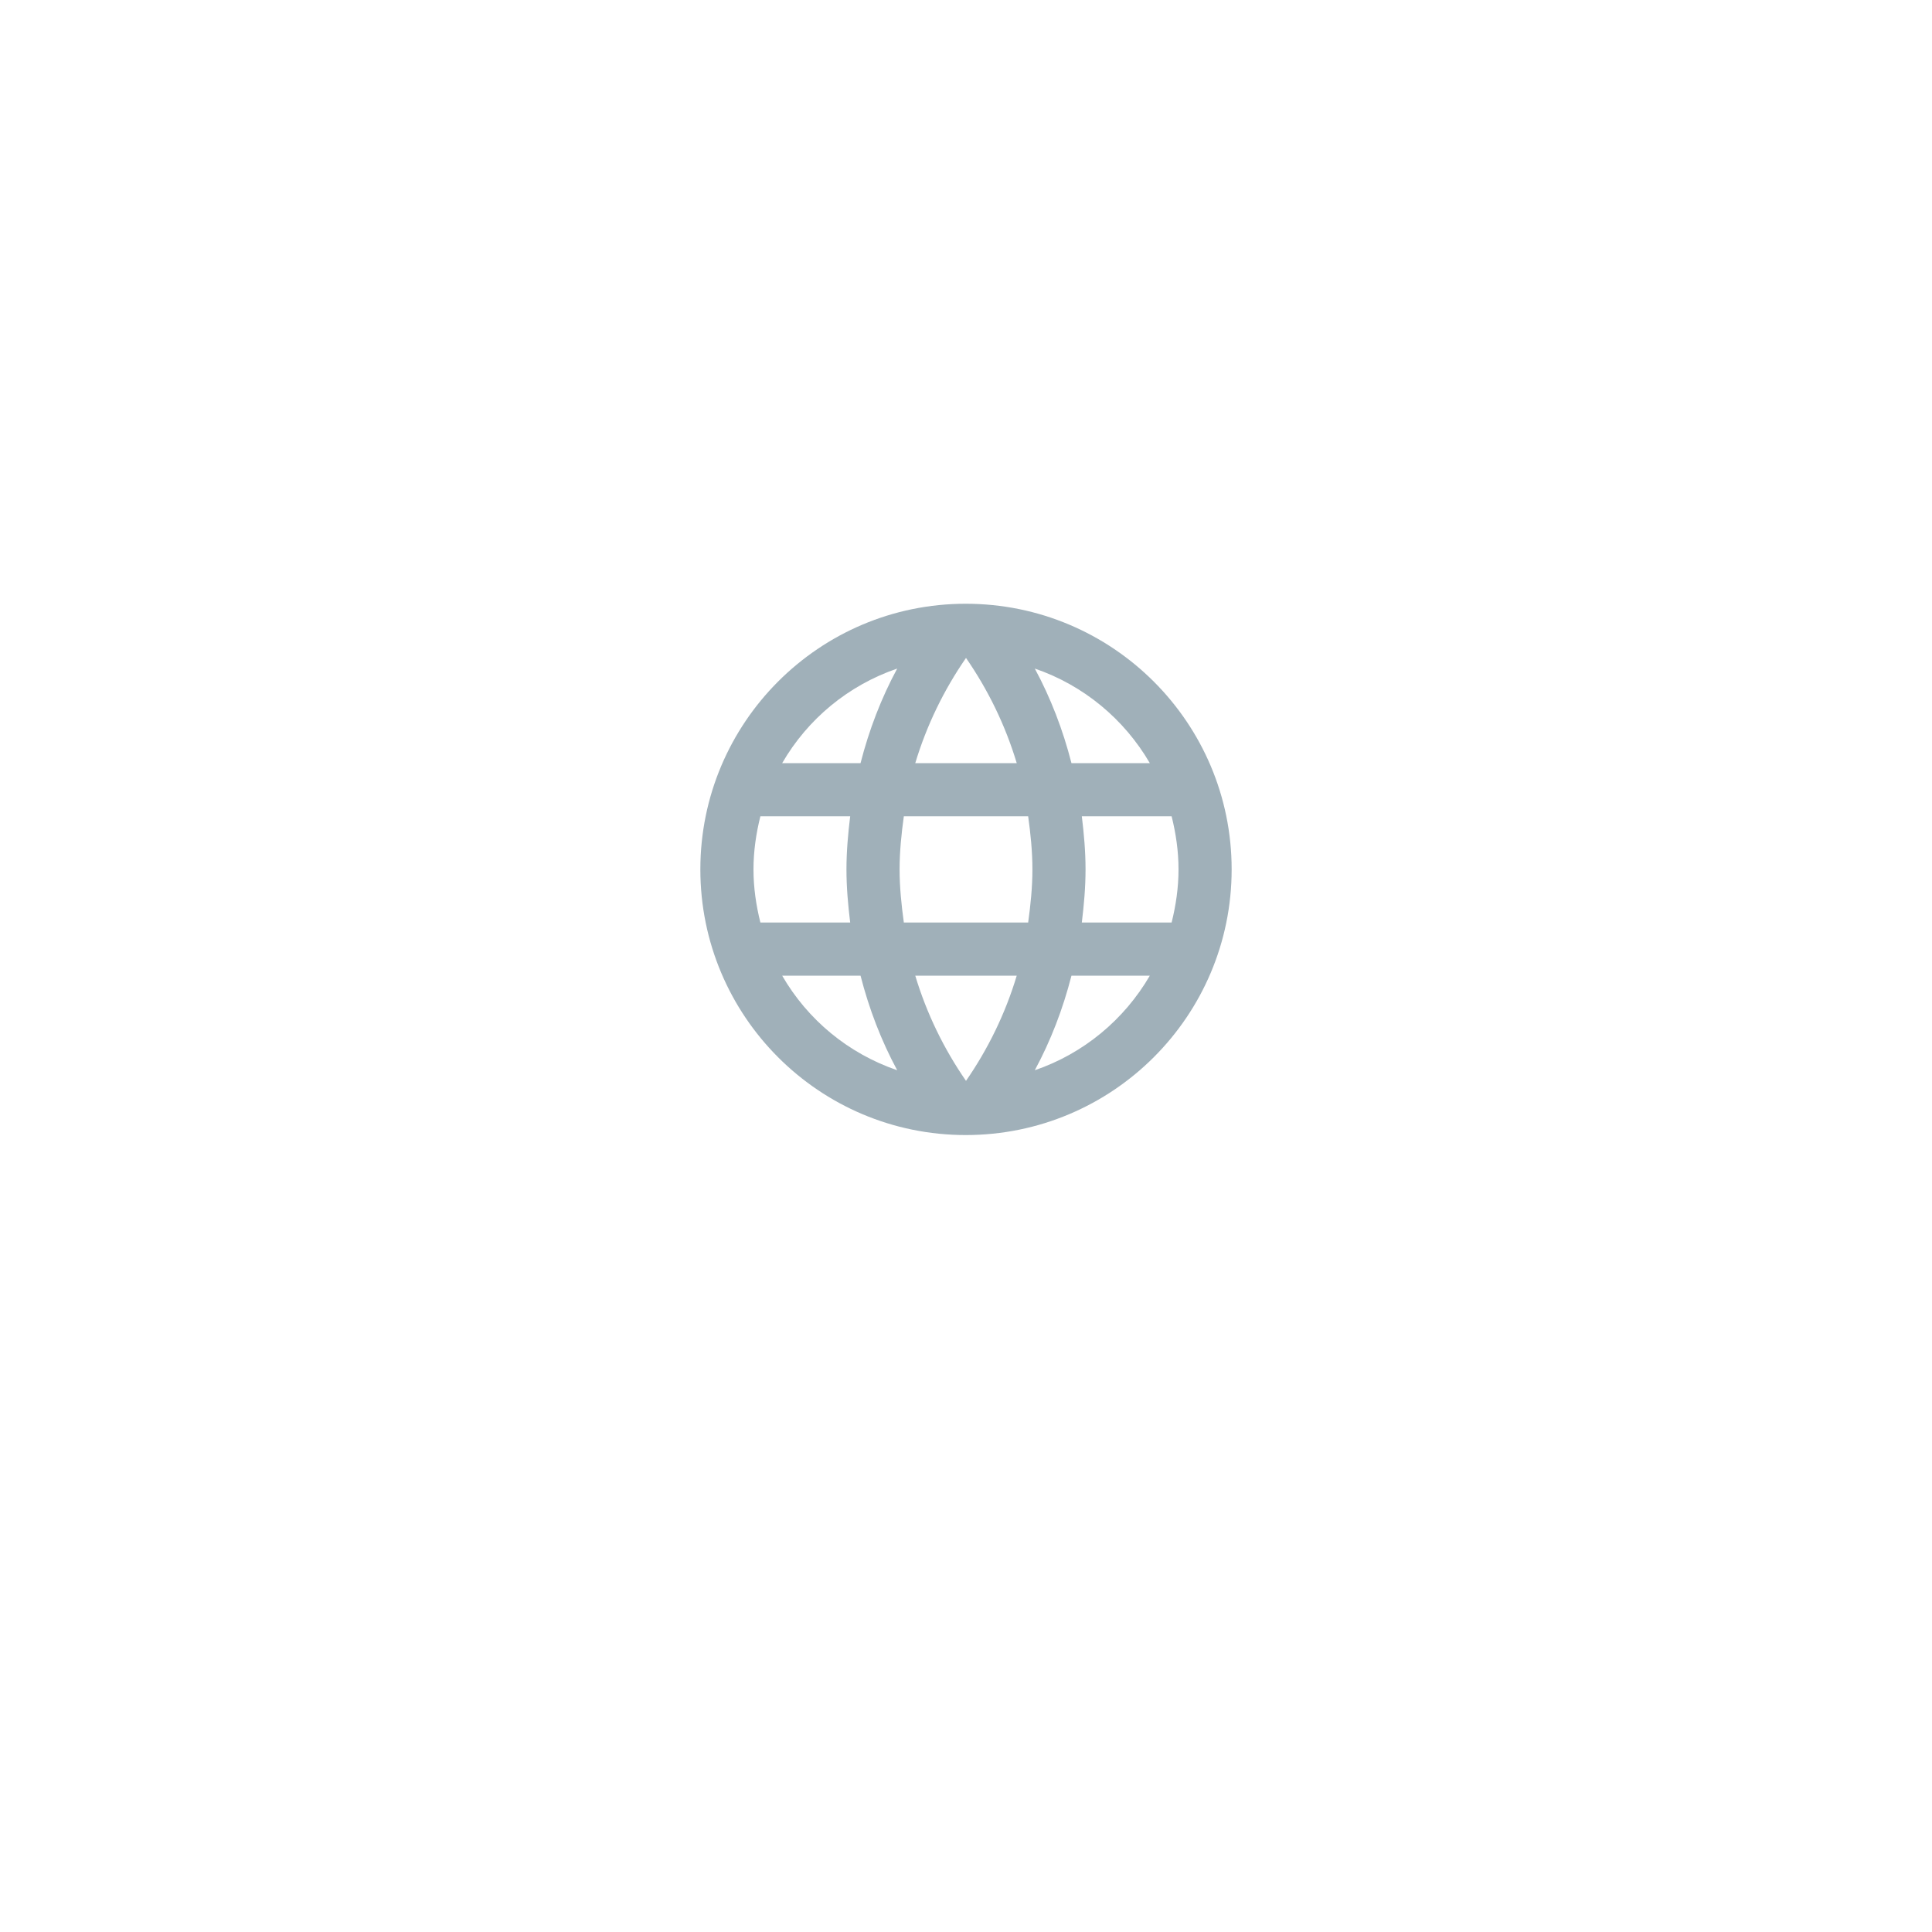 <?xml version="1.0" encoding="UTF-8" standalone="no"?>
<svg
   xmlns:dc="http://purl.org/dc/elements/1.1/"
   xmlns:cc="http://creativecommons.org/ns#"
   xmlns:rdf="http://www.w3.org/1999/02/22-rdf-syntax-ns#"
   xmlns:svg="http://www.w3.org/2000/svg"
   xmlns="http://www.w3.org/2000/svg"
   id="svg25"
   version="1.1"
   fill="none"
   viewBox="0 0 80 80"
   height="80"
   width="80">
  <g
     id="g4"
     filter="url(#filter0_d)">
    <path
       id="path2"
       fill="white"
       transform="translate(16 12)"
       d="M0 24C0 10.745 10.745 0 24 0C37.255 0 48 10.745 48 24C48 37.255 37.255 48 24 48C10.745 48 0 37.255 0 24Z"
       clip-rule="evenodd"
       fill-rule="evenodd" />
  </g>
  <path
     id="path6"
     fill="#A0B0B9"
     transform="translate(29 25)"
     d="M0 11C0 4.928 4.917 0 10.989 0C17.072 0 22 4.928 22 11C22 17.072 17.072 22 10.989 22C4.917 22 0 17.072 0 11ZM15.367 6.6H18.612C17.556 4.785 15.873 3.377 13.849 2.684C14.509 3.905 15.015 5.225 15.367 6.6ZM11 2.244C11.913 3.564 12.628 5.027 13.101 6.6H8.899C9.372 5.027 10.087 3.564 11 2.244ZM2.2 11C2.2 11.759 2.31 12.496 2.486 13.2H6.204C6.116 12.474 6.05 11.748 6.05 11C6.05 10.252 6.116 9.526 6.204 8.8H2.486C2.31 9.504 2.2 10.241 2.2 11ZM3.388 15.4H6.633C6.985 16.775 7.491 18.095 8.151 19.316C6.127 18.623 4.444 17.226 3.388 15.4ZM3.388 6.6H6.633C6.985 5.225 7.491 3.905 8.151 2.684C6.127 3.377 4.444 4.774 3.388 6.6ZM11 19.756C10.087 18.436 9.372 16.973 8.899 15.4H13.101C12.628 16.973 11.913 18.436 11 19.756ZM8.25 11C8.25 11.748 8.327 12.474 8.426 13.2H13.574C13.673 12.474 13.75 11.748 13.75 11C13.75 10.252 13.673 9.515 13.574 8.8H8.426C8.327 9.515 8.25 10.252 8.25 11ZM13.849 19.316C14.509 18.095 15.015 16.775 15.367 15.4H18.612C17.556 17.215 15.873 18.623 13.849 19.316ZM15.95 11C15.95 11.748 15.884 12.474 15.796 13.2H19.514C19.69 12.496 19.8 11.759 19.8 11C19.8 10.241 19.69 9.504 19.514 8.8H15.796C15.884 9.526 15.95 10.252 15.95 11Z"
     clip-rule="evenodd"
     fill-rule="evenodd" />
  <defs
     id="defs23">
    <filter
       color-interpolation-filters="sRGB"
       filterUnits="userSpaceOnUse"
       height="80"
       width="80"
       y="0"
       x="0"
       id="filter0_d">
      <feFlood
         id="feFlood8"
         result="BackgroundImageFix"
         flood-opacity="0" />
      <feColorMatrix
         id="feColorMatrix10"
         values="0 0 0 0 0 0 0 0 0 0 0 0 0 0 0 0 0 0 255 0"
         type="matrix"
         in="SourceAlpha" />
      <feOffset
         id="feOffset12"
         dy="4" />
      <feGaussianBlur
         id="feGaussianBlur14"
         stdDeviation="8" />
      <feColorMatrix
         id="feColorMatrix16"
         values="0 0 0 0 0.29 0 0 0 0 0.29 0 0 0 0 0.29 0 0 0 0.12 0"
         type="matrix" />
      <feBlend
         id="feBlend18"
         result="effect1_dropShadow"
         in2="BackgroundImageFix"
         mode="normal" />
      <feBlend
         id="feBlend20"
         result="shape"
         in2="effect1_dropShadow"
         in="SourceGraphic"
         mode="normal" />
    </filter>
  </defs>
</svg>
